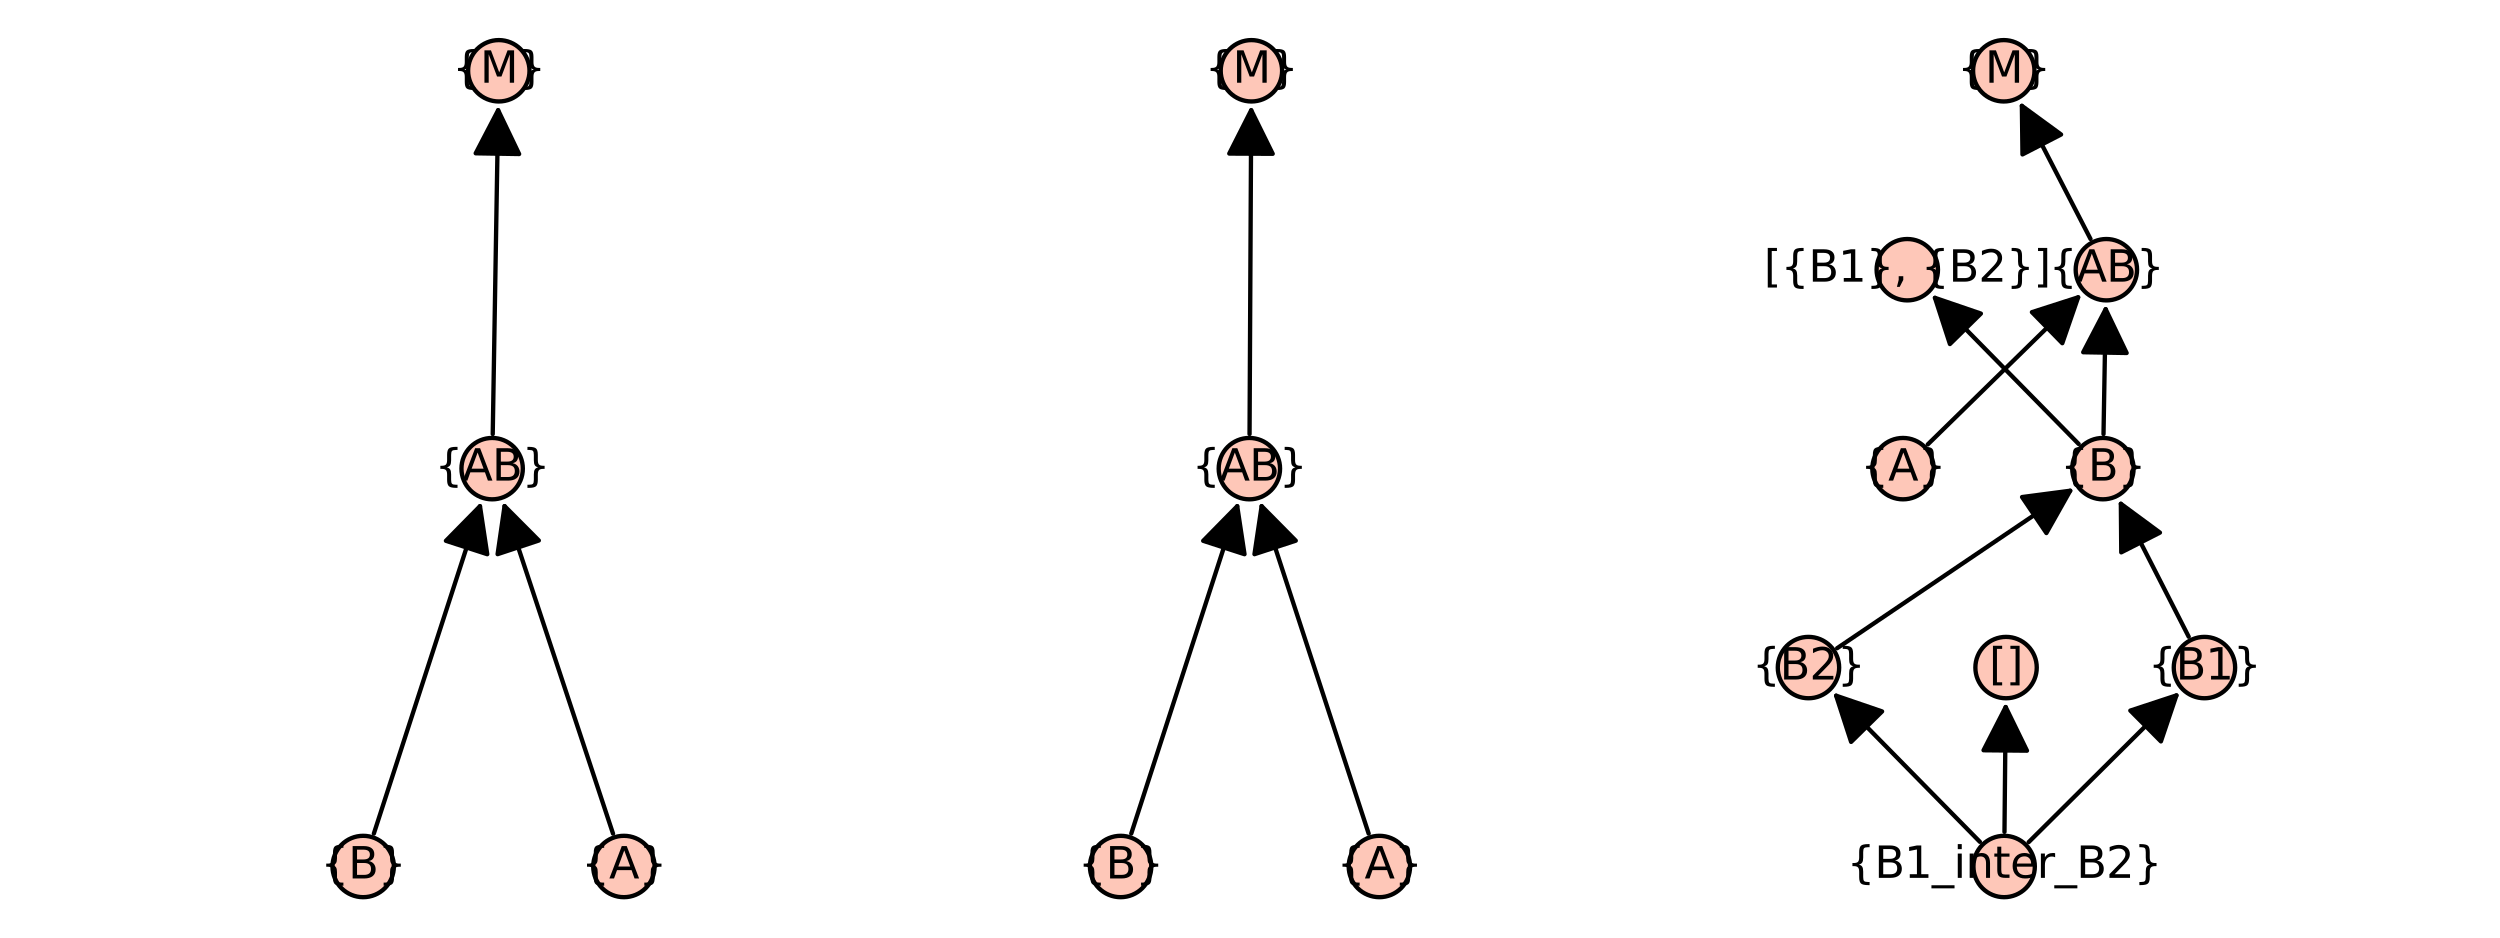 <?xml version="1.0" encoding="utf-8" standalone="no"?>
<!DOCTYPE svg PUBLIC "-//W3C//DTD SVG 1.1//EN"
  "http://www.w3.org/Graphics/SVG/1.1/DTD/svg11.dtd">
<svg xmlns:xlink="http://www.w3.org/1999/xlink" width="576pt" height="216pt" viewBox="0 0 576 216" xmlns="http://www.w3.org/2000/svg" version="1.1">
 <defs>
  <style type="text/css">*{stroke-linejoin: round; stroke-linecap: butt}</style>
 </defs>
 <g id="figure_1">
  <g id="patch_1">
   <path d="M 0 216 
L 576 216 
L 576 0 
L 0 0 
z
" style="fill: #ffffff"/>
  </g>
  <g id="axes_1">
   <g id="patch_2">
    <path d="M 82.476 203.308 
L 144.949 203.308 
L 144.949 12.642 
L 82.476 12.642 
z
" style="fill: #ffffff"/>
   </g>
   <g id="matplotlib.axis_1"/>
   <g id="matplotlib.axis_2"/>
   <g id="patch_3">
    <path d="M 86.137 192.052 
Q 98.534 153.809 110.585 116.631 
" clip-path="url(#pf6b0e73d5d)" style="fill: none; stroke: #000000; stroke-linecap: round"/>
    <path d="M 102.745 124.601 
L 110.585 116.631 
L 112.258 127.685 
z
" clip-path="url(#pf6b0e73d5d)" style="stroke: #000000; stroke-linecap: round"/>
   </g>
   <g id="patch_4">
    <path d="M 141.24 192.069 
Q 128.57 153.808 116.251 116.609 
" clip-path="url(#pf6b0e73d5d)" style="fill: none; stroke: #000000; stroke-linecap: round"/>
    <path d="M 114.648 127.674 
L 116.251 116.609 
L 124.141 124.53 
z
" clip-path="url(#pf6b0e73d5d)" style="stroke: #000000; stroke-linecap: round"/>
   </g>
   <g id="patch_5">
    <path d="M 113.525 99.999 
Q 114.158 62.142 114.773 25.402 
" clip-path="url(#pf6b0e73d5d)" style="fill: none; stroke: #000000; stroke-linecap: round"/>
    <path d="M 109.606 35.317 
L 114.773 25.402 
L 119.605 35.485 
z
" clip-path="url(#pf6b0e73d5d)" style="stroke: #000000; stroke-linecap: round"/>
   </g>
   <g id="PathCollection_1">
    <defs>
     <path id="m23f20b53d1" d="M 0 7.071 
C 1.875 7.071 3.674 6.326 5 5 
C 6.326 3.674 7.071 1.875 7.071 0 
C 7.071 -1.875 6.326 -3.674 5 -5 
C 3.674 -6.326 1.875 -7.071 0 -7.071 
C -1.875 -7.071 -3.674 -6.326 -5 -5 
C -6.326 -3.674 -7.071 -1.875 -7.071 0 
C -7.071 1.875 -6.326 3.674 -5 5 
C -3.674 6.326 -1.875 7.071 0 7.071 
z
" style="stroke: #000000"/>
    </defs>
    <g>
     <use xlink:href="#m23f20b53d1" x="83.677" y="199.641" style="fill: #fec7b8; stroke: #000000"/>
     <use xlink:href="#m23f20b53d1" x="143.748" y="199.641" style="fill: #fec7b8; stroke: #000000"/>
     <use xlink:href="#m23f20b53d1" x="113.391" y="107.975" style="fill: #fec7b8; stroke: #000000"/>
     <use xlink:href="#m23f20b53d1" x="114.925" y="16.308" style="fill: #fec7b8; stroke: #000000"/>
    </g>
   </g>
   <g id="text_1">
    <!-- {B} -->
    <g transform="translate(73.884 202.401) scale(0.1 -0.1)">
     <defs>
      <path id="DejaVuSans-7b" d="M 3272 -594 
L 3272 -1044 
L 3078 -1044 
Q 2300 -1044 2036 -812 
Q 1772 -581 1772 109 
L 1772 856 
Q 1772 1328 1603 1509 
Q 1434 1691 991 1691 
L 800 1691 
L 800 2138 
L 991 2138 
Q 1438 2138 1605 2317 
Q 1772 2497 1772 2963 
L 1772 3713 
Q 1772 4403 2036 4633 
Q 2300 4863 3078 4863 
L 3272 4863 
L 3272 4416 
L 3059 4416 
Q 2619 4416 2484 4278 
Q 2350 4141 2350 3700 
L 2350 2925 
Q 2350 2434 2208 2212 
Q 2066 1991 1722 1913 
Q 2069 1828 2209 1606 
Q 2350 1384 2350 897 
L 2350 122 
Q 2350 -319 2484 -456 
Q 2619 -594 3059 -594 
L 3272 -594 
z
" transform="scale(0.016)"/>
      <path id="DejaVuSans-42" d="M 1259 2228 
L 1259 519 
L 2272 519 
Q 2781 519 3026 730 
Q 3272 941 3272 1375 
Q 3272 1813 3026 2020 
Q 2781 2228 2272 2228 
L 1259 2228 
z
M 1259 4147 
L 1259 2741 
L 2194 2741 
Q 2656 2741 2882 2914 
Q 3109 3088 3109 3444 
Q 3109 3797 2882 3972 
Q 2656 4147 2194 4147 
L 1259 4147 
z
M 628 4666 
L 2241 4666 
Q 2963 4666 3353 4366 
Q 3744 4066 3744 3513 
Q 3744 3084 3544 2831 
Q 3344 2578 2956 2516 
Q 3422 2416 3680 2098 
Q 3938 1781 3938 1306 
Q 3938 681 3513 340 
Q 3088 0 2303 0 
L 628 0 
L 628 4666 
z
" transform="scale(0.016)"/>
      <path id="DejaVuSans-7d" d="M 800 -594 
L 1019 -594 
Q 1456 -594 1589 -459 
Q 1722 -325 1722 122 
L 1722 897 
Q 1722 1384 1862 1606 
Q 2003 1828 2350 1913 
Q 2003 1991 1862 2212 
Q 1722 2434 1722 2925 
L 1722 3700 
Q 1722 4144 1589 4280 
Q 1456 4416 1019 4416 
L 800 4416 
L 800 4863 
L 997 4863 
Q 1775 4863 2036 4633 
Q 2297 4403 2297 3713 
L 2297 2963 
Q 2297 2497 2465 2317 
Q 2634 2138 3078 2138 
L 3272 2138 
L 3272 1691 
L 3078 1691 
Q 2634 1691 2465 1509 
Q 2297 1328 2297 856 
L 2297 109 
Q 2297 -581 2036 -812 
Q 1775 -1044 997 -1044 
L 800 -1044 
L 800 -594 
z
" transform="scale(0.016)"/>
     </defs>
     <use xlink:href="#DejaVuSans-7b"/>
     <use xlink:href="#DejaVuSans-42" transform="translate(63.623 0)"/>
     <use xlink:href="#DejaVuSans-7d" transform="translate(132.227 0)"/>
    </g>
   </g>
   <g id="text_2">
    <!-- {A} -->
    <g transform="translate(133.965 202.401) scale(0.1 -0.1)">
     <defs>
      <path id="DejaVuSans-41" d="M 2188 4044 
L 1331 1722 
L 3047 1722 
L 2188 4044 
z
M 1831 4666 
L 2547 4666 
L 4325 0 
L 3669 0 
L 3244 1197 
L 1141 1197 
L 716 0 
L 50 0 
L 1831 4666 
z
" transform="scale(0.016)"/>
     </defs>
     <use xlink:href="#DejaVuSans-7b"/>
     <use xlink:href="#DejaVuSans-41" transform="translate(63.623 0)"/>
     <use xlink:href="#DejaVuSans-7d" transform="translate(132.031 0)"/>
    </g>
   </g>
   <g id="text_3">
    <!-- {AB} -->
    <g transform="translate(100.178 110.734) scale(0.1 -0.1)">
     <use xlink:href="#DejaVuSans-7b"/>
     <use xlink:href="#DejaVuSans-41" transform="translate(63.623 0)"/>
     <use xlink:href="#DejaVuSans-42" transform="translate(132.031 0)"/>
     <use xlink:href="#DejaVuSans-7d" transform="translate(200.635 0)"/>
    </g>
   </g>
   <g id="text_4">
    <!-- {M} -->
    <g transform="translate(104.248 19.068) scale(0.1 -0.1)">
     <defs>
      <path id="DejaVuSans-4d" d="M 628 4666 
L 1569 4666 
L 2759 1491 
L 3956 4666 
L 4897 4666 
L 4897 0 
L 4281 0 
L 4281 4097 
L 3078 897 
L 2444 897 
L 1241 4097 
L 1241 0 
L 628 0 
L 628 4666 
z
" transform="scale(0.016)"/>
     </defs>
     <use xlink:href="#DejaVuSans-7b"/>
     <use xlink:href="#DejaVuSans-4d" transform="translate(63.623 0)"/>
     <use xlink:href="#DejaVuSans-7d" transform="translate(149.902 0)"/>
    </g>
   </g>
  </g>
  <g id="axes_2">
   <g id="patch_6">
    <path d="M 256.995 203.308 
L 319.005 203.308 
L 319.005 12.642 
L 256.995 12.642 
z
" style="fill: #ffffff"/>
   </g>
   <g id="matplotlib.axis_3"/>
   <g id="matplotlib.axis_4"/>
   <g id="patch_7">
    <path d="M 260.644 192.052 
Q 273.021 153.809 285.054 116.631 
" clip-path="url(#p658181d89e)" style="fill: none; stroke: #000000; stroke-linecap: round"/>
    <path d="M 277.218 124.605 
L 285.054 116.631 
L 286.732 127.684 
z
" clip-path="url(#p658181d89e)" style="stroke: #000000; stroke-linecap: round"/>
   </g>
   <g id="patch_8">
    <path d="M 315.334 192.057 
Q 302.834 153.807 290.681 116.62 
" clip-path="url(#p658181d89e)" style="fill: none; stroke: #000000; stroke-linecap: round"/>
    <path d="M 289.034 127.678 
L 290.681 116.62 
L 298.54 124.572 
z
" clip-path="url(#p658181d89e)" style="stroke: #000000; stroke-linecap: round"/>
   </g>
   <g id="patch_9">
    <path d="M 287.896 99.994 
Q 288.09 62.141 288.278 25.407 
" clip-path="url(#p658181d89e)" style="fill: none; stroke: #000000; stroke-linecap: round"/>
    <path d="M 283.227 35.381 
L 288.278 25.407 
L 293.227 35.433 
z
" clip-path="url(#p658181d89e)" style="stroke: #000000; stroke-linecap: round"/>
   </g>
   <g id="PathCollection_2">
    <g>
     <use xlink:href="#m23f20b53d1" x="258.188" y="199.641" style="fill: #fec7b8; stroke: #000000"/>
     <use xlink:href="#m23f20b53d1" x="317.812" y="199.641" style="fill: #fec7b8; stroke: #000000"/>
     <use xlink:href="#m23f20b53d1" x="287.855" y="107.975" style="fill: #fec7b8; stroke: #000000"/>
     <use xlink:href="#m23f20b53d1" x="288.325" y="16.308" style="fill: #fec7b8; stroke: #000000"/>
    </g>
   </g>
   <g id="text_5">
    <!-- {B} -->
    <g transform="translate(248.395 202.401) scale(0.1 -0.1)">
     <use xlink:href="#DejaVuSans-7b"/>
     <use xlink:href="#DejaVuSans-42" transform="translate(63.623 0)"/>
     <use xlink:href="#DejaVuSans-7d" transform="translate(132.227 0)"/>
    </g>
   </g>
   <g id="text_6">
    <!-- {A} -->
    <g transform="translate(308.03 202.401) scale(0.1 -0.1)">
     <use xlink:href="#DejaVuSans-7b"/>
     <use xlink:href="#DejaVuSans-41" transform="translate(63.623 0)"/>
     <use xlink:href="#DejaVuSans-7d" transform="translate(132.031 0)"/>
    </g>
   </g>
   <g id="text_7">
    <!-- {AB} -->
    <g transform="translate(274.642 110.734) scale(0.1 -0.1)">
     <use xlink:href="#DejaVuSans-7b"/>
     <use xlink:href="#DejaVuSans-41" transform="translate(63.623 0)"/>
     <use xlink:href="#DejaVuSans-42" transform="translate(132.031 0)"/>
     <use xlink:href="#DejaVuSans-7d" transform="translate(200.635 0)"/>
    </g>
   </g>
   <g id="text_8">
    <!-- {M} -->
    <g transform="translate(277.648 19.068) scale(0.1 -0.1)">
     <use xlink:href="#DejaVuSans-7b"/>
     <use xlink:href="#DejaVuSans-4d" transform="translate(63.623 0)"/>
     <use xlink:href="#DejaVuSans-7d" transform="translate(149.902 0)"/>
    </g>
   </g>
  </g>
  <g id="axes_3">
   <g id="patch_10">
    <path d="M 414.847 203.308 
L 509.729 203.308 
L 509.729 12.642 
L 414.847 12.642 
z
" style="fill: #ffffff"/>
   </g>
   <g id="matplotlib.axis_5"/>
   <g id="matplotlib.axis_6"/>
   <g id="patch_11">
    <path d="M 444.158 102.394 
Q 461.88 85.057 478.804 68.503 
" clip-path="url(#p508a47e08e)" style="fill: none; stroke: #000000; stroke-linecap: round"/>
    <path d="M 468.159 71.921 
L 478.804 68.503 
L 475.152 79.07 
z
" clip-path="url(#p508a47e08e)" style="stroke: #000000; stroke-linecap: round"/>
   </g>
   <g id="patch_12">
    <path d="M 456.161 193.954 
Q 439.213 176.725 423.05 160.292 
" clip-path="url(#p508a47e08e)" style="fill: none; stroke: #000000; stroke-linecap: round"/>
    <path d="M 426.498 170.928 
L 423.05 160.292 
L 433.627 163.915 
z
" clip-path="url(#p508a47e08e)" style="stroke: #000000; stroke-linecap: round"/>
   </g>
   <g id="patch_13">
    <path d="M 461.832 191.66 
Q 461.976 176.724 462.11 162.906 
" clip-path="url(#p508a47e08e)" style="fill: none; stroke: #000000; stroke-linecap: round"/>
    <path d="M 457.013 172.857 
L 462.11 162.906 
L 467.013 172.954 
z
" clip-path="url(#p508a47e08e)" style="stroke: #000000; stroke-linecap: round"/>
   </g>
   <g id="patch_14">
    <path d="M 467.414 194.021 
Q 484.828 176.726 501.449 160.219 
" clip-path="url(#p508a47e08e)" style="fill: none; stroke: #000000; stroke-linecap: round"/>
    <path d="M 490.83 163.718 
L 501.449 160.219 
L 497.877 170.813 
z
" clip-path="url(#p508a47e08e)" style="stroke: #000000; stroke-linecap: round"/>
   </g>
   <g id="patch_15">
    <path d="M 423.284 149.34 
Q 450.592 130.891 476.973 113.067 
" clip-path="url(#p508a47e08e)" style="fill: none; stroke: #000000; stroke-linecap: round"/>
    <path d="M 465.888 114.522 
L 476.973 113.067 
L 471.486 122.808 
z
" clip-path="url(#p508a47e08e)" style="stroke: #000000; stroke-linecap: round"/>
   </g>
   <g id="patch_16">
    <path d="M 504.276 146.7 
Q 496.207 130.891 488.646 116.078 
" clip-path="url(#p508a47e08e)" style="fill: none; stroke: #000000; stroke-linecap: round"/>
    <path d="M 488.739 127.258 
L 488.646 116.078 
L 497.646 122.712 
z
" clip-path="url(#p508a47e08e)" style="stroke: #000000; stroke-linecap: round"/>
   </g>
   <g id="patch_17">
    <path d="M 478.918 102.287 
Q 461.975 85.058 445.815 68.626 
" clip-path="url(#p508a47e08e)" style="fill: none; stroke: #000000; stroke-linecap: round"/>
    <path d="M 449.262 79.262 
L 445.815 68.626 
L 456.392 72.25 
z
" clip-path="url(#p508a47e08e)" style="stroke: #000000; stroke-linecap: round"/>
   </g>
   <g id="patch_18">
    <path d="M 484.649 99.999 
Q 484.908 85.061 485.148 71.24 
" clip-path="url(#p508a47e08e)" style="fill: none; stroke: #000000; stroke-linecap: round"/>
    <path d="M 479.976 81.152 
L 485.148 71.24 
L 489.974 81.326 
z
" clip-path="url(#p508a47e08e)" style="stroke: #000000; stroke-linecap: round"/>
   </g>
   <g id="patch_19">
    <path d="M 481.649 55.05 
Q 473.489 39.225 465.84 24.393 
" clip-path="url(#p508a47e08e)" style="fill: none; stroke: #000000; stroke-linecap: round"/>
    <path d="M 465.98 35.573 
L 465.84 24.393 
L 474.867 30.989 
z
" clip-path="url(#p508a47e08e)" style="stroke: #000000; stroke-linecap: round"/>
   </g>
   <g id="PathCollection_3">
    <g>
     <use xlink:href="#m23f20b53d1" x="438.453" y="107.975" style="fill: #fec7b8; stroke: #000000"/>
     <use xlink:href="#m23f20b53d1" x="484.51" y="107.975" style="fill: #fec7b8; stroke: #000000"/>
     <use xlink:href="#m23f20b53d1" x="461.755" y="199.641" style="fill: #fec7b8; stroke: #000000"/>
     <use xlink:href="#m23f20b53d1" x="416.671" y="153.808" style="fill: #fec7b8; stroke: #000000"/>
     <use xlink:href="#m23f20b53d1" x="462.197" y="153.808" style="fill: #fec7b8; stroke: #000000"/>
     <use xlink:href="#m23f20b53d1" x="507.904" y="153.808" style="fill: #fec7b8; stroke: #000000"/>
     <use xlink:href="#m23f20b53d1" x="439.439" y="62.141" style="fill: #fec7b8; stroke: #000000"/>
     <use xlink:href="#m23f20b53d1" x="485.307" y="62.141" style="fill: #fec7b8; stroke: #000000"/>
     <use xlink:href="#m23f20b53d1" x="461.671" y="16.308" style="fill: #fec7b8; stroke: #000000"/>
    </g>
   </g>
   <g id="text_9">
    <!-- {A} -->
    <g transform="translate(428.67 110.734) scale(0.1 -0.1)">
     <use xlink:href="#DejaVuSans-7b"/>
     <use xlink:href="#DejaVuSans-41" transform="translate(63.623 0)"/>
     <use xlink:href="#DejaVuSans-7d" transform="translate(132.031 0)"/>
    </g>
   </g>
   <g id="text_10">
    <!-- {B1_inter_B2} -->
    <g transform="translate(425.519 202.261) scale(0.1 -0.1)">
     <defs>
      <path id="DejaVuSans-31" d="M 794 531 
L 1825 531 
L 1825 4091 
L 703 3866 
L 703 4441 
L 1819 4666 
L 2450 4666 
L 2450 531 
L 3481 531 
L 3481 0 
L 794 0 
L 794 531 
z
" transform="scale(0.016)"/>
      <path id="DejaVuSans-5f" d="M 3263 -1063 
L 3263 -1509 
L -63 -1509 
L -63 -1063 
L 3263 -1063 
z
" transform="scale(0.016)"/>
      <path id="DejaVuSans-69" d="M 603 3500 
L 1178 3500 
L 1178 0 
L 603 0 
L 603 3500 
z
M 603 4863 
L 1178 4863 
L 1178 4134 
L 603 4134 
L 603 4863 
z
" transform="scale(0.016)"/>
      <path id="DejaVuSans-6e" d="M 3513 2113 
L 3513 0 
L 2938 0 
L 2938 2094 
Q 2938 2591 2744 2837 
Q 2550 3084 2163 3084 
Q 1697 3084 1428 2787 
Q 1159 2491 1159 1978 
L 1159 0 
L 581 0 
L 581 3500 
L 1159 3500 
L 1159 2956 
Q 1366 3272 1645 3428 
Q 1925 3584 2291 3584 
Q 2894 3584 3203 3211 
Q 3513 2838 3513 2113 
z
" transform="scale(0.016)"/>
      <path id="DejaVuSans-74" d="M 1172 4494 
L 1172 3500 
L 2356 3500 
L 2356 3053 
L 1172 3053 
L 1172 1153 
Q 1172 725 1289 603 
Q 1406 481 1766 481 
L 2356 481 
L 2356 0 
L 1766 0 
Q 1100 0 847 248 
Q 594 497 594 1153 
L 594 3053 
L 172 3053 
L 172 3500 
L 594 3500 
L 594 4494 
L 1172 4494 
z
" transform="scale(0.016)"/>
      <path id="DejaVuSans-65" d="M 3597 1894 
L 3597 1613 
L 953 1613 
Q 991 1019 1311 708 
Q 1631 397 2203 397 
Q 2534 397 2845 478 
Q 3156 559 3463 722 
L 3463 178 
Q 3153 47 2828 -22 
Q 2503 -91 2169 -91 
Q 1331 -91 842 396 
Q 353 884 353 1716 
Q 353 2575 817 3079 
Q 1281 3584 2069 3584 
Q 2775 3584 3186 3129 
Q 3597 2675 3597 1894 
z
M 3022 2063 
Q 3016 2534 2758 2815 
Q 2500 3097 2075 3097 
Q 1594 3097 1305 2825 
Q 1016 2553 972 2059 
L 3022 2063 
z
" transform="scale(0.016)"/>
      <path id="DejaVuSans-72" d="M 2631 2963 
Q 2534 3019 2420 3045 
Q 2306 3072 2169 3072 
Q 1681 3072 1420 2755 
Q 1159 2438 1159 1844 
L 1159 0 
L 581 0 
L 581 3500 
L 1159 3500 
L 1159 2956 
Q 1341 3275 1631 3429 
Q 1922 3584 2338 3584 
Q 2397 3584 2469 3576 
Q 2541 3569 2628 3553 
L 2631 2963 
z
" transform="scale(0.016)"/>
      <path id="DejaVuSans-32" d="M 1228 531 
L 3431 531 
L 3431 0 
L 469 0 
L 469 531 
Q 828 903 1448 1529 
Q 2069 2156 2228 2338 
Q 2531 2678 2651 2914 
Q 2772 3150 2772 3378 
Q 2772 3750 2511 3984 
Q 2250 4219 1831 4219 
Q 1534 4219 1204 4116 
Q 875 4013 500 3803 
L 500 4441 
Q 881 4594 1212 4672 
Q 1544 4750 1819 4750 
Q 2544 4750 2975 4387 
Q 3406 4025 3406 3419 
Q 3406 3131 3298 2873 
Q 3191 2616 2906 2266 
Q 2828 2175 2409 1742 
Q 1991 1309 1228 531 
z
" transform="scale(0.016)"/>
     </defs>
     <use xlink:href="#DejaVuSans-7b"/>
     <use xlink:href="#DejaVuSans-42" transform="translate(63.623 0)"/>
     <use xlink:href="#DejaVuSans-31" transform="translate(132.227 0)"/>
     <use xlink:href="#DejaVuSans-5f" transform="translate(195.85 0)"/>
     <use xlink:href="#DejaVuSans-69" transform="translate(245.85 0)"/>
     <use xlink:href="#DejaVuSans-6e" transform="translate(273.633 0)"/>
     <use xlink:href="#DejaVuSans-74" transform="translate(337.012 0)"/>
     <use xlink:href="#DejaVuSans-65" transform="translate(376.221 0)"/>
     <use xlink:href="#DejaVuSans-72" transform="translate(437.744 0)"/>
     <use xlink:href="#DejaVuSans-5f" transform="translate(478.857 0)"/>
     <use xlink:href="#DejaVuSans-42" transform="translate(528.857 0)"/>
     <use xlink:href="#DejaVuSans-32" transform="translate(597.461 0)"/>
     <use xlink:href="#DejaVuSans-7d" transform="translate(661.084 0)"/>
    </g>
   </g>
   <g id="text_11">
    <!-- {B2} -->
    <g transform="translate(403.697 156.567) scale(0.1 -0.1)">
     <use xlink:href="#DejaVuSans-7b"/>
     <use xlink:href="#DejaVuSans-42" transform="translate(63.623 0)"/>
     <use xlink:href="#DejaVuSans-32" transform="translate(132.227 0)"/>
     <use xlink:href="#DejaVuSans-7d" transform="translate(195.85 0)"/>
    </g>
   </g>
   <g id="text_12">
    <!-- [] -->
    <g transform="translate(458.296 156.567) scale(0.1 -0.1)">
     <defs>
      <path id="DejaVuSans-5b" d="M 550 4863 
L 1875 4863 
L 1875 4416 
L 1125 4416 
L 1125 -397 
L 1875 -397 
L 1875 -844 
L 550 -844 
L 550 4863 
z
" transform="scale(0.016)"/>
      <path id="DejaVuSans-5d" d="M 1947 4863 
L 1947 -844 
L 622 -844 
L 622 -397 
L 1369 -397 
L 1369 4416 
L 622 4416 
L 622 4863 
L 1947 4863 
z
" transform="scale(0.016)"/>
     </defs>
     <use xlink:href="#DejaVuSans-5b"/>
     <use xlink:href="#DejaVuSans-5d" transform="translate(39.014 0)"/>
    </g>
   </g>
   <g id="text_13">
    <!-- {B1} -->
    <g transform="translate(494.93 156.567) scale(0.1 -0.1)">
     <use xlink:href="#DejaVuSans-7b"/>
     <use xlink:href="#DejaVuSans-42" transform="translate(63.623 0)"/>
     <use xlink:href="#DejaVuSans-31" transform="translate(132.227 0)"/>
     <use xlink:href="#DejaVuSans-7d" transform="translate(195.85 0)"/>
    </g>
   </g>
   <g id="text_14">
    <!-- {B} -->
    <g transform="translate(474.717 110.734) scale(0.1 -0.1)">
     <use xlink:href="#DejaVuSans-7b"/>
     <use xlink:href="#DejaVuSans-42" transform="translate(63.623 0)"/>
     <use xlink:href="#DejaVuSans-7d" transform="translate(132.227 0)"/>
    </g>
   </g>
   <g id="text_15">
    <!-- [{B1}, {B2}] -->
    <g transform="translate(406.411 64.901) scale(0.1 -0.1)">
     <defs>
      <path id="DejaVuSans-2c" d="M 750 794 
L 1409 794 
L 1409 256 
L 897 -744 
L 494 -744 
L 750 256 
L 750 794 
z
" transform="scale(0.016)"/>
      <path id="DejaVuSans-20" transform="scale(0.016)"/>
     </defs>
     <use xlink:href="#DejaVuSans-5b"/>
     <use xlink:href="#DejaVuSans-7b" transform="translate(39.014 0)"/>
     <use xlink:href="#DejaVuSans-42" transform="translate(102.637 0)"/>
     <use xlink:href="#DejaVuSans-31" transform="translate(171.24 0)"/>
     <use xlink:href="#DejaVuSans-7d" transform="translate(234.863 0)"/>
     <use xlink:href="#DejaVuSans-2c" transform="translate(298.486 0)"/>
     <use xlink:href="#DejaVuSans-20" transform="translate(330.273 0)"/>
     <use xlink:href="#DejaVuSans-7b" transform="translate(362.061 0)"/>
     <use xlink:href="#DejaVuSans-42" transform="translate(425.684 0)"/>
     <use xlink:href="#DejaVuSans-32" transform="translate(494.287 0)"/>
     <use xlink:href="#DejaVuSans-7d" transform="translate(557.91 0)"/>
     <use xlink:href="#DejaVuSans-5d" transform="translate(621.533 0)"/>
    </g>
   </g>
   <g id="text_16">
    <!-- {AB} -->
    <g transform="translate(472.093 64.901) scale(0.1 -0.1)">
     <use xlink:href="#DejaVuSans-7b"/>
     <use xlink:href="#DejaVuSans-41" transform="translate(63.623 0)"/>
     <use xlink:href="#DejaVuSans-42" transform="translate(132.031 0)"/>
     <use xlink:href="#DejaVuSans-7d" transform="translate(200.635 0)"/>
    </g>
   </g>
   <g id="text_17">
    <!-- {M} -->
    <g transform="translate(450.994 19.068) scale(0.1 -0.1)">
     <use xlink:href="#DejaVuSans-7b"/>
     <use xlink:href="#DejaVuSans-4d" transform="translate(63.623 0)"/>
     <use xlink:href="#DejaVuSans-7d" transform="translate(149.902 0)"/>
    </g>
   </g>
  </g>
 </g>
 <defs>
  <clipPath id="pf6b0e73d5d">
   <rect x="82.476" y="12.642" width="62.474" height="190.666"/>
  </clipPath>
  <clipPath id="p658181d89e">
   <rect x="256.995" y="12.642" width="62.01" height="190.666"/>
  </clipPath>
  <clipPath id="p508a47e08e">
   <rect x="414.847" y="12.642" width="94.882" height="190.666"/>
  </clipPath>
 </defs>
</svg>
